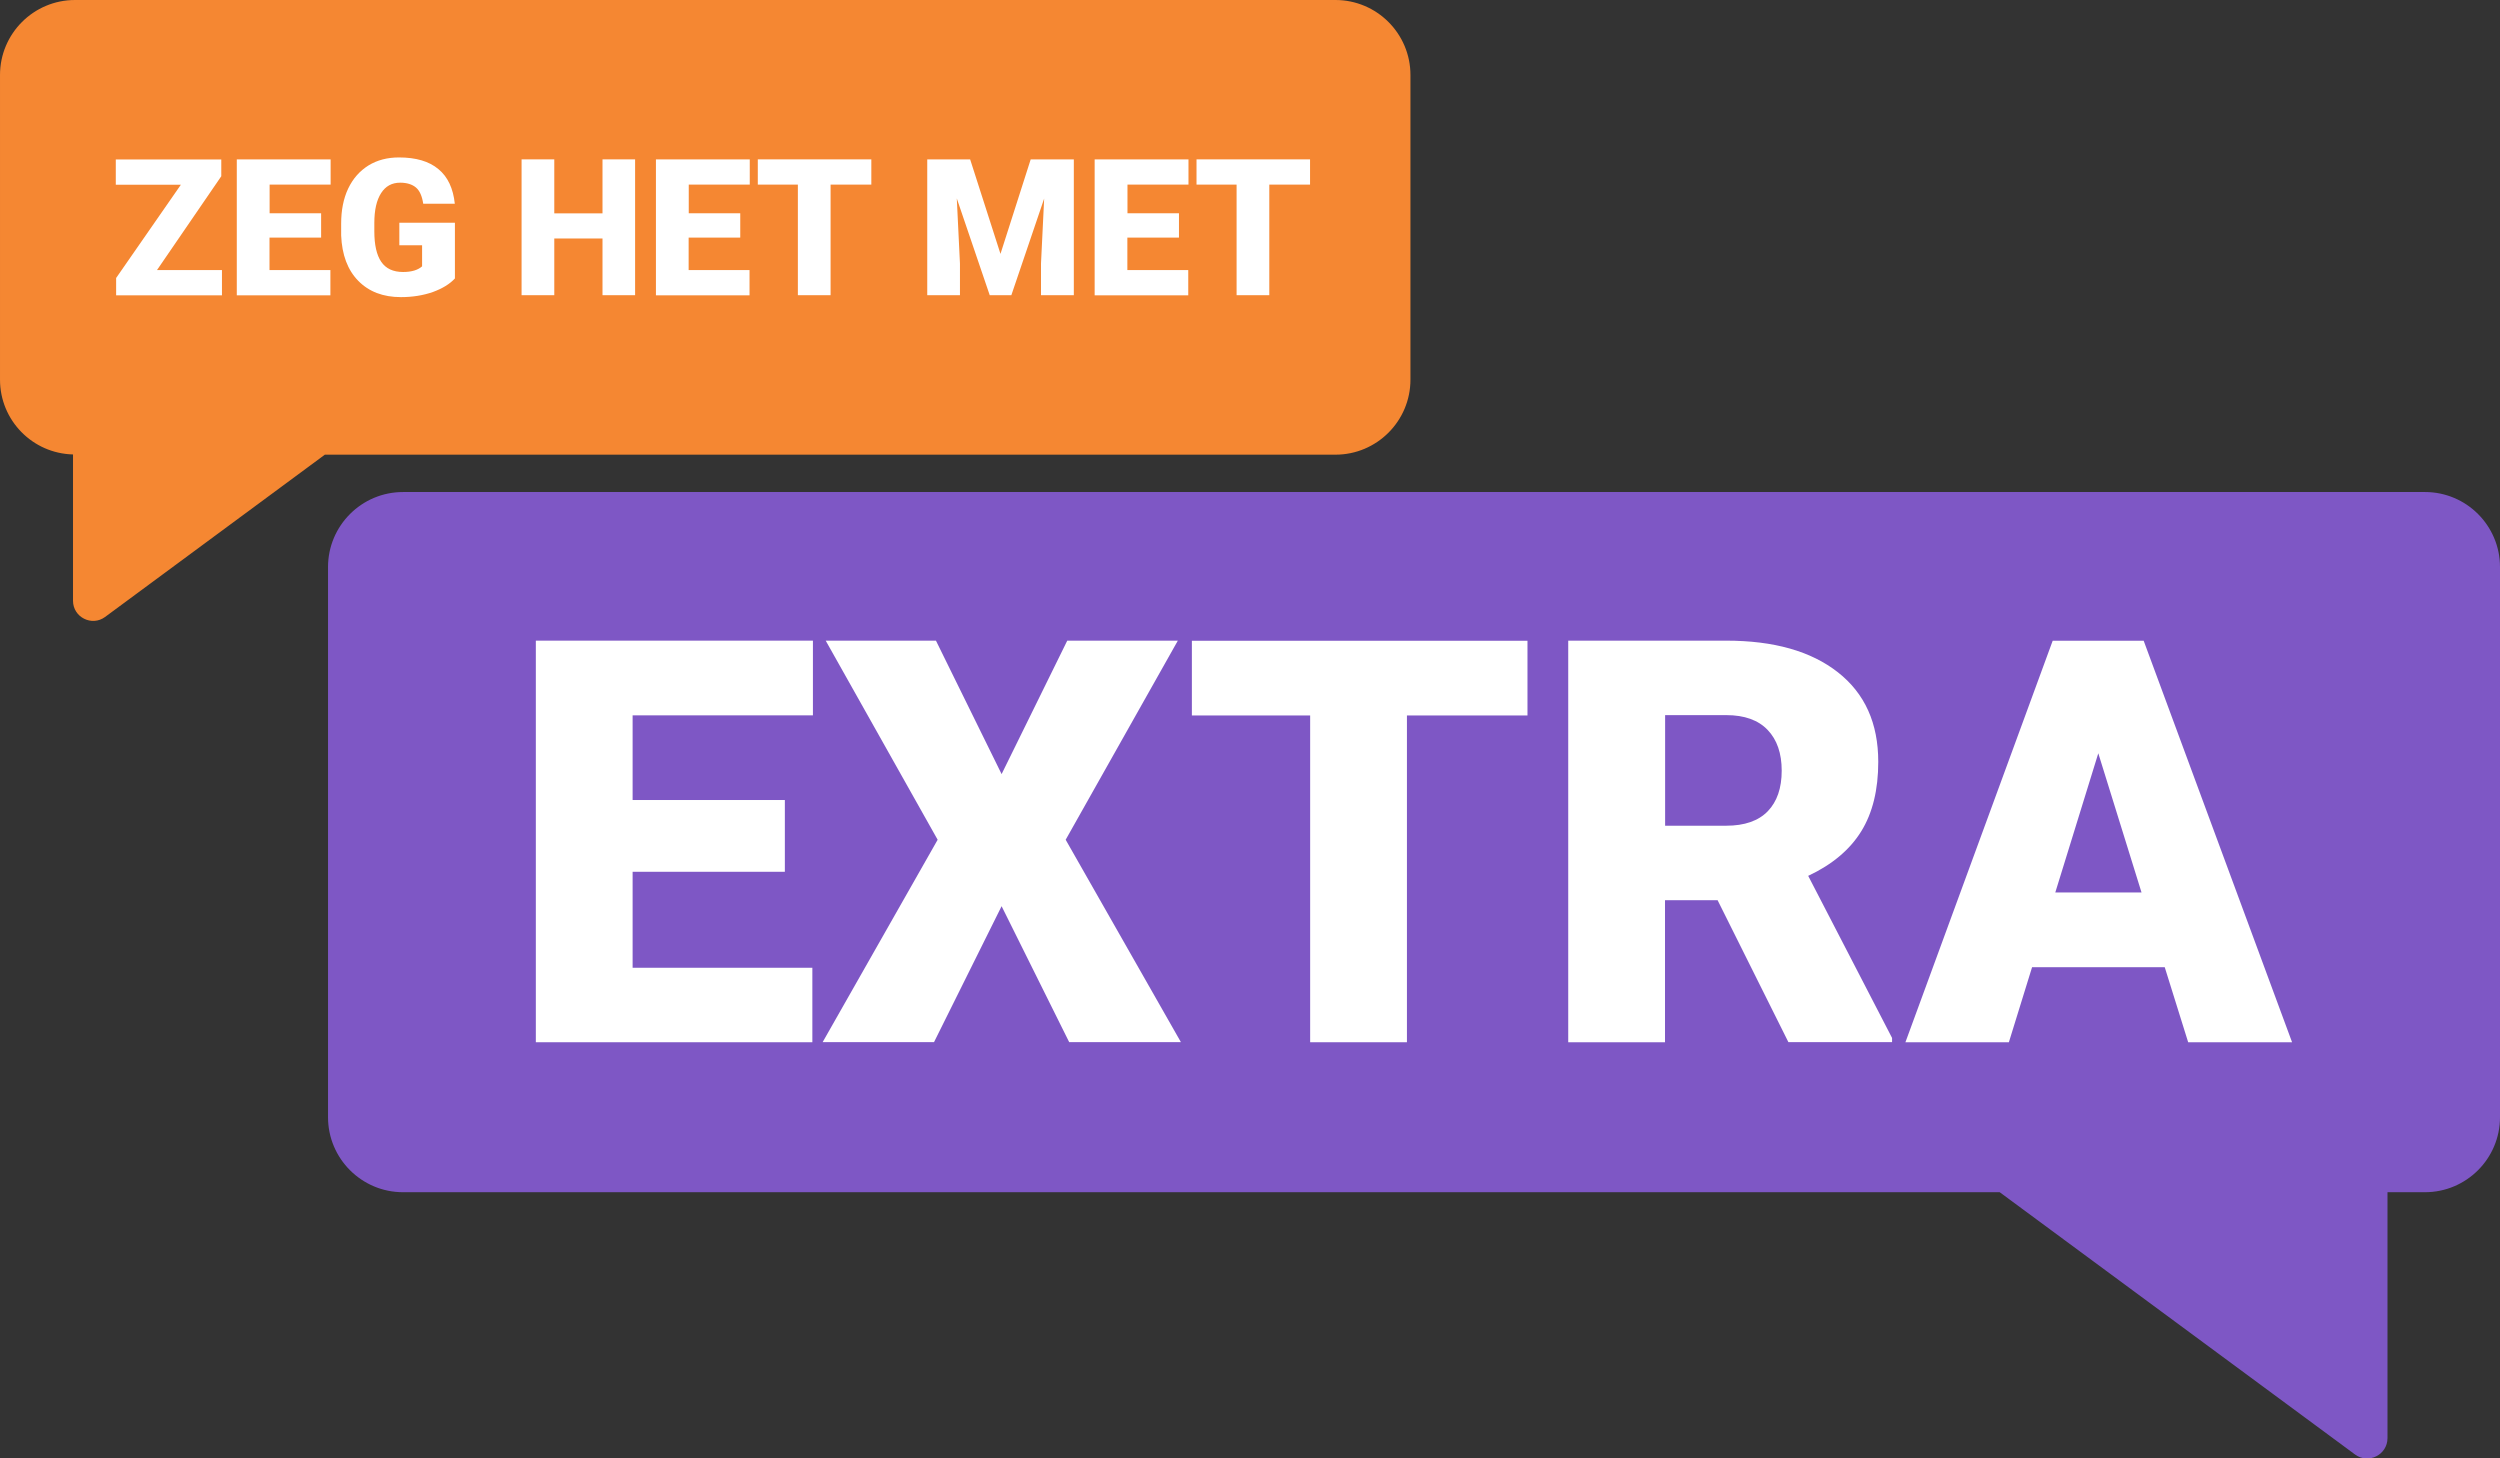 <svg viewBox="0 0 220.87 128.85" xmlns="http://www.w3.org/2000/svg"><rect x="0" y="0" width="220.87" height="128.85" fill="#333333" stroke="none"/><path d="m117.98 0h-111.35c-3.66 0-6.63 2.97-6.63 6.63v26.91c0 3.6 2.87 6.52 6.45 6.61v12.93c0 1.45 1.66 2.29 2.83 1.43l19.42-14.34h89.28c3.66 0 6.63-2.97 6.63-6.63v-26.91c0-3.66-2.97-6.63-6.63-6.63z" fill="#f58732"/><path d="m214.24 43.47h-178.63c-3.66 0-6.63 2.97-6.63 6.63v48.6c0 3.66 2.97 6.63 6.63 6.63h141.06l31.39 23.17c1.19.88 2.87.03 2.87-1.45v-21.72h3.31c3.66 0 6.63-2.97 6.63-6.63v-48.6c0-3.66-2.97-6.63-6.63-6.63z" fill="#7e57c5"/><g fill="#fff"><path d="m13.87 23.86h5.74v2.23h-9.35v-1.53l5.72-8.24h-5.75v-2.23h9.32v1.48z"/><path d="m28.36 20.99h-4.55v2.87h5.38v2.23h-8.27v-12.01h8.29v2.23h-5.39v2.53h4.55v2.14z"/><path d="m40.19 24.6c-.45.49-1.1.89-1.95 1.2-.86.3-1.8.45-2.82.45-1.57 0-2.83-.48-3.77-1.44s-1.44-2.3-1.51-4.01v-1.04c0-1.18.2-2.21.62-3.1.42-.88 1.02-1.56 1.79-2.04.78-.48 1.68-.71 2.7-.71 1.49 0 2.66.34 3.48 1.03.83.68 1.31 1.71 1.45 3.06h-2.79c-.1-.67-.31-1.15-.64-1.43s-.8-.43-1.4-.43c-.73 0-1.29.31-1.68.92-.4.62-.6 1.5-.6 2.64v.73c0 1.2.2 2.1.61 2.7s1.05.9 1.93.9c.75 0 1.31-.17 1.68-.5v-1.86h-2.01v-1.99h4.91v4.93z"/><path d="m56.11 26.08h-2.88v-5.01h-4.26v5.01h-2.89v-12h2.89v4.77h4.26v-4.77h2.88z"/><path d="m65.39 20.99h-4.55v2.87h5.38v2.23h-8.27v-12.01h8.29v2.23h-5.39v2.53h4.55v2.14z"/><path d="m76.98 16.31h-3.6v9.77h-2.89v-9.77h-3.54v-2.23h10.03z"/><path d="m85.71 14.08 2.68 8.35 2.67-8.35h3.81v12h-2.9v-2.8l.28-5.74-2.9 8.54h-1.91l-2.91-8.55.28 5.75v2.8h-2.89v-12h3.8z"/><path d="m104.15 20.99h-4.55v2.87h5.38v2.23h-8.27v-12.01h8.29v2.23h-5.39v2.53h4.55v2.14z"/><path d="m115.74 16.31h-3.6v9.77h-2.89v-9.77h-3.54v-2.23h10.03z"/><path d="m69.34 77.02h-13.45v8.48h15.88v6.58h-24.43v-35.48h24.48v6.6h-15.93v7.48h13.45v6.33z"/><path d="m88.49 68.39 5.8-11.79h9.77l-9.91 17.59 10.18 17.88h-9.87l-5.97-12.01-5.97 12.01h-9.84l10.16-17.88-9.89-17.59h9.74z"/><path d="m134.95 63.21h-10.65v28.87h-8.55v-28.87h-10.45v-6.6h29.65z"/><path d="m151.73 79.53h-4.63v12.55h-8.55v-35.48h13.96c4.21 0 7.49.93 9.87 2.8s3.56 4.5 3.56 7.91c0 2.47-.5 4.51-1.5 6.13s-2.56 2.94-4.69 3.94l7.41 14.32v.37h-9.16l-6.26-12.55zm-4.63-6.58h5.41c1.62 0 2.85-.43 3.67-1.28s1.23-2.05 1.23-3.58-.41-2.73-1.24-3.6-2.05-1.31-3.65-1.31h-5.41v9.77z"/><path d="m191.25 85.45h-11.72l-2.05 6.63h-9.14l13.01-35.47h8.04l13.11 35.47h-9.18zm-9.67-6.6h7.62l-3.82-12.3z"/></g></svg>
